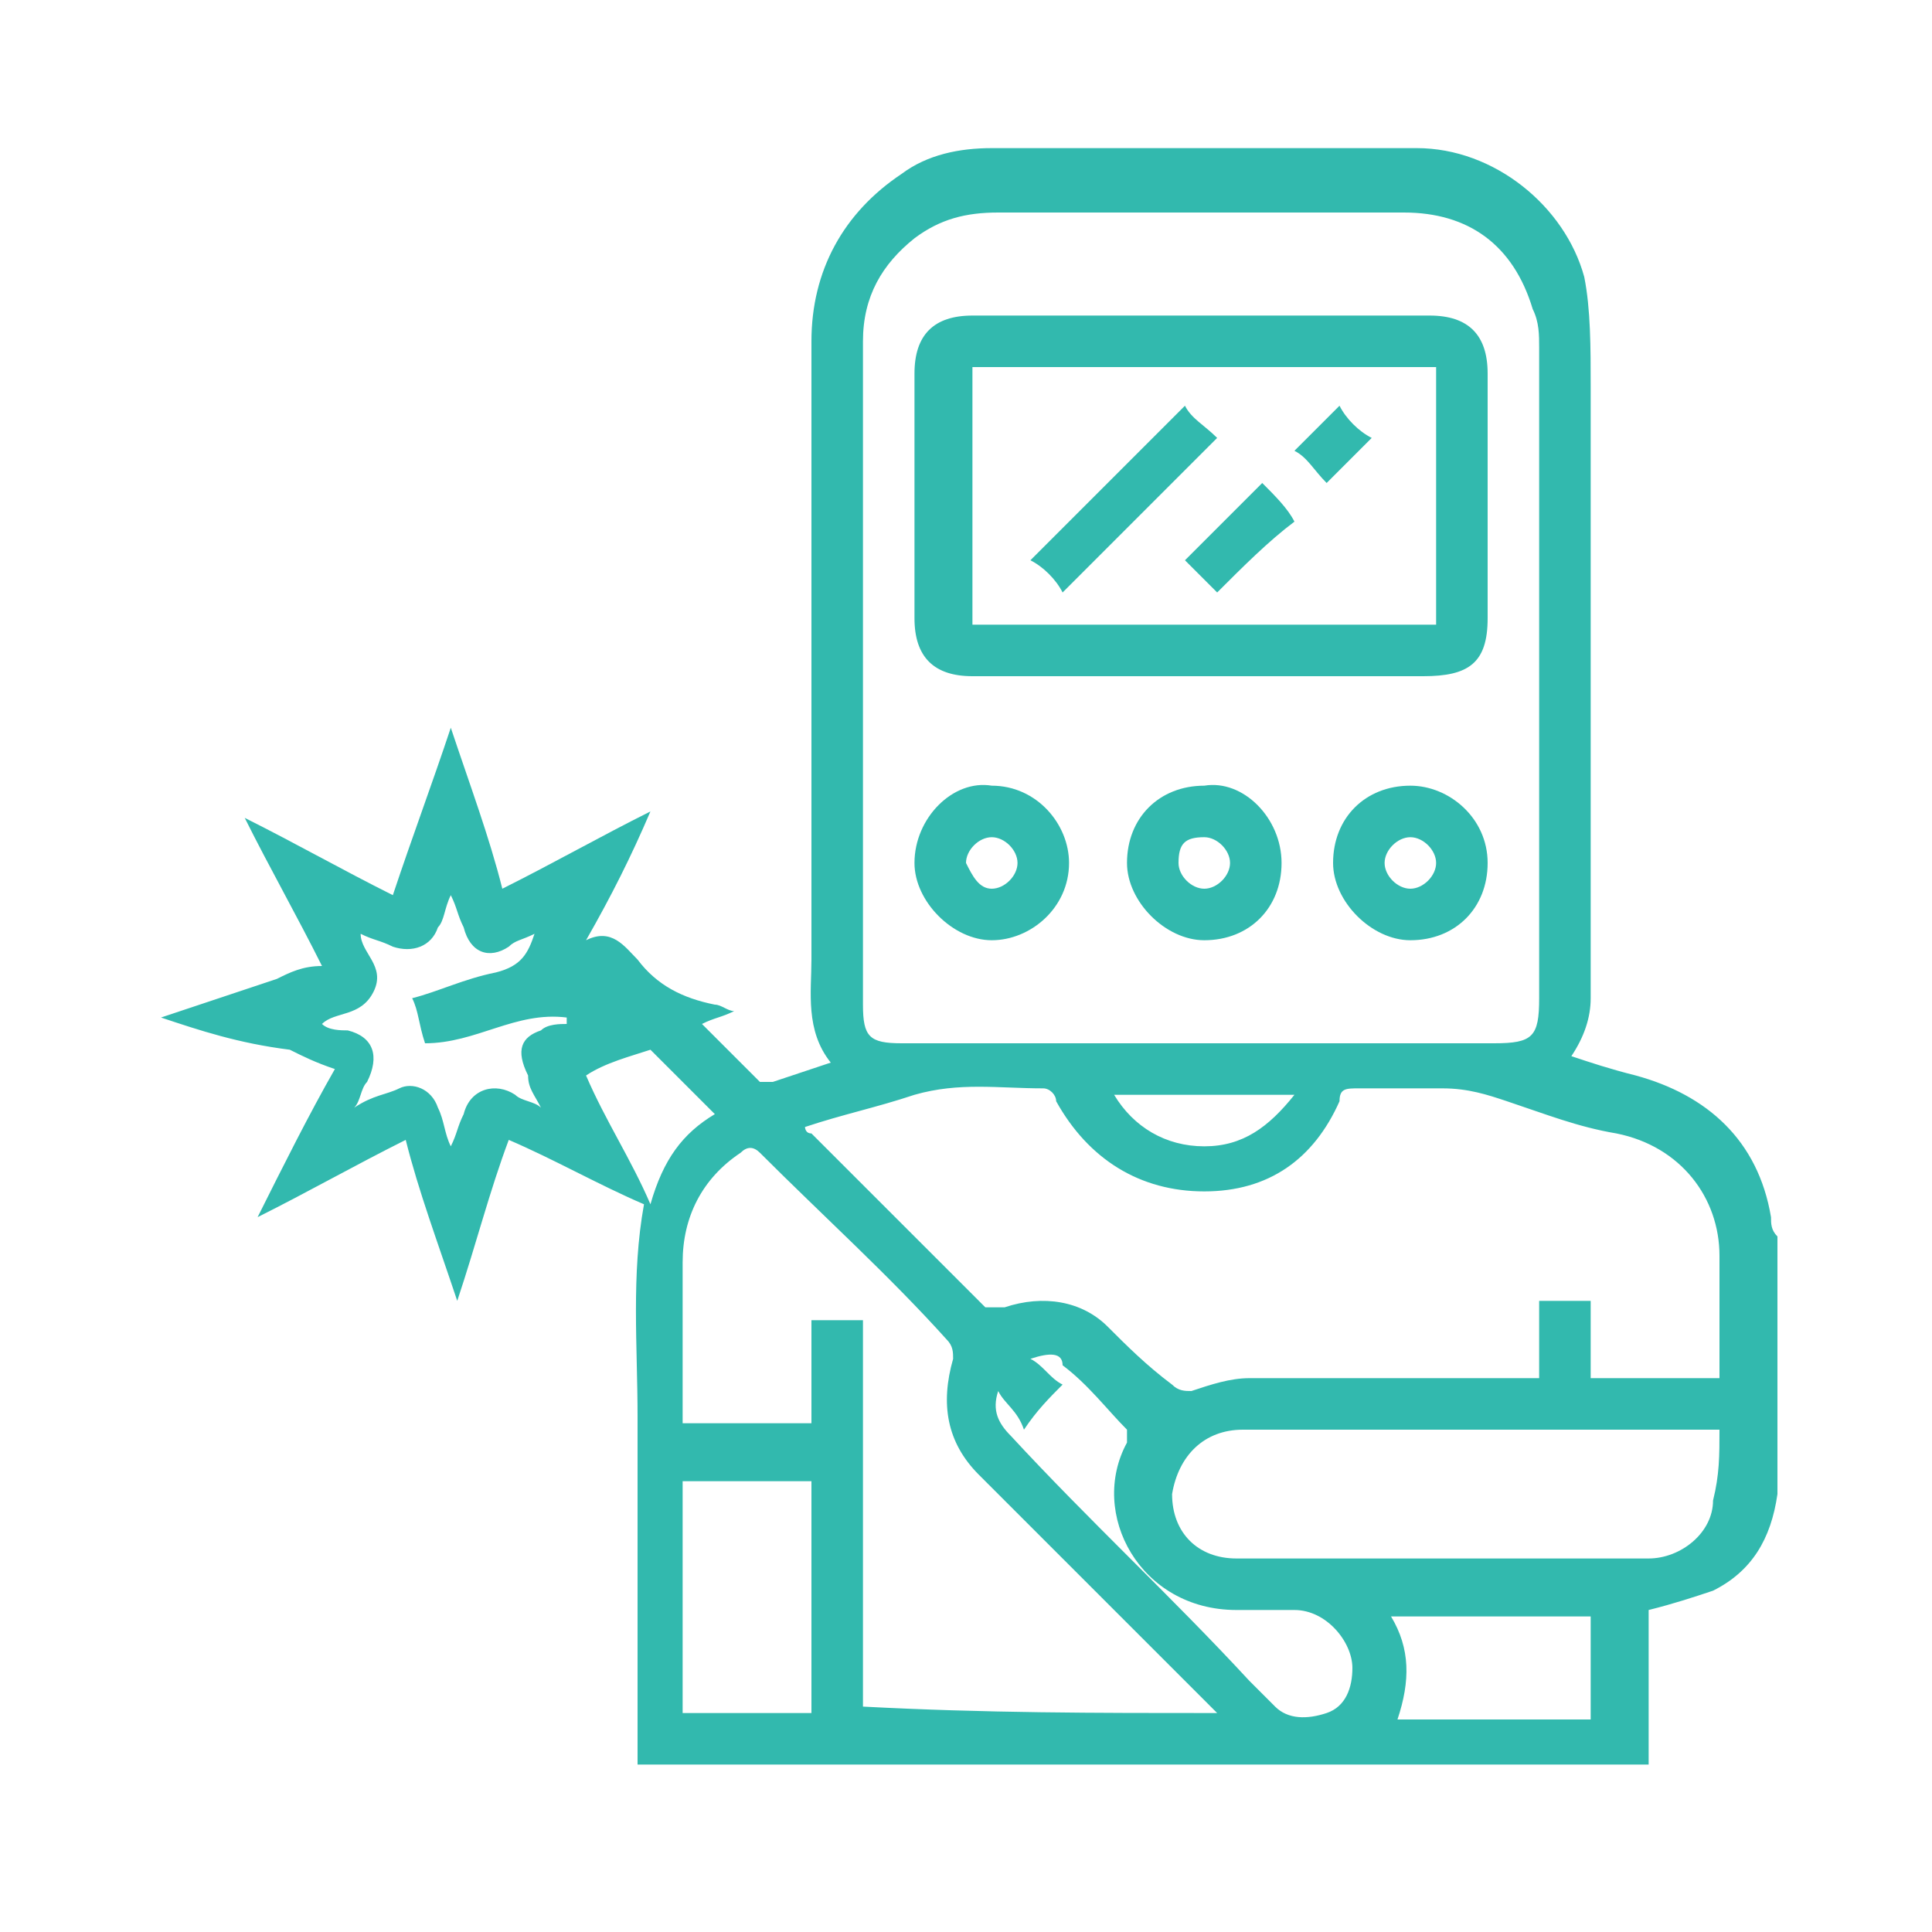 <?xml version="1.0" encoding="utf-8"?>
<!-- Generator: Adobe Illustrator 24.0.2, SVG Export Plug-In . SVG Version: 6.00 Build 0)  -->
<svg version="1.1" id="Слой_1" xmlns="http://www.w3.org/2000/svg" xmlns:xlink="http://www.w3.org/1999/xlink" x="0px" y="0px"
	 viewBox="0 0 30 30" style="enable-background:new 0 0 30 30;" xml:space="preserve">
<style type="text/css">
	.st0{fill:#32B9AE;}
</style>
<g>
	<path class="st0" d="M2.5,15.8c0.6-0.2,1.2-0.4,1.8-0.6C4.5,15.1,4.7,15,5,15c-0.4-0.8-0.8-1.5-1.2-2.3c0.8,0.4,1.5,0.8,2.3,1.2
		C6.4,13,6.7,12.2,7,11.3c0.3,0.9,0.6,1.7,0.8,2.5c0.8-0.4,1.5-0.8,2.3-1.2c-0.3,0.7-0.6,1.3-1,2c0.4-0.2,0.6,0.1,0.8,0.3
		c0.3,0.4,0.7,0.6,1.2,0.7c0.1,0,0.2,0.1,0.3,0.1c-0.2,0.1-0.3,0.1-0.5,0.2c0.3,0.3,0.6,0.6,0.9,0.9c0.1,0,0.1,0,0.2,0
		c0.3-0.1,0.6-0.2,0.9-0.3c-0.4-0.5-0.3-1.1-0.3-1.6c0-3.2,0-6.4,0-9.6c0-1.1,0.5-2,1.4-2.6c0.4-0.3,0.9-0.4,1.4-0.4
		c2.2,0,4.4,0,6.6,0c1.2,0,2.3,0.9,2.6,2c0.1,0.5,0.1,1.1,0.1,1.7c0,2.7,0,5.4,0,8.1c0,0.5,0,0.9,0,1.4c0,0.3-0.1,0.6-0.3,0.9
		c0.3,0.1,0.6,0.2,1,0.3c1.1,0.3,1.9,1,2.1,2.2c0,0.1,0,0.2,0.1,0.3c0,1.3,0,2.6,0,3.9v0.1c-0.1,0.7-0.4,1.2-1,1.5
		c-0.3,0.1-0.6,0.2-1,0.3c0,0.8,0,1.6,0,2.4l0,0c-0.1,0-0.2,0-0.3,0c-0.7,0-1.4,0-2,0c-4.4,0-8.8,0-13.1,0c-0.1,0-0.2,0-0.3,0
		c0-0.1,0-0.2,0-0.3c0-1.7,0-3.4,0-5.1c0-1.1-0.1-2.2,0.1-3.3c-0.7-0.3-1.4-0.7-2.1-1c-0.3,0.8-0.5,1.6-0.8,2.5
		c-0.3-0.9-0.6-1.7-0.8-2.5c-0.8,0.4-1.5,0.8-2.3,1.2c0.4-0.8,0.8-1.6,1.2-2.3c-0.3-0.1-0.5-0.2-0.7-0.3C3.7,16.2,3.1,16,2.5,15.8
		L2.5,15.8z M13.4,10.4L13.4,10.4c0,1.7,0,3.4,0,5.2c0,0.5,0.1,0.6,0.6,0.6c3.1,0,6.1,0,9.2,0c0.6,0,0.7-0.1,0.7-0.7
		c0-3.4,0-6.7,0-10.1c0-0.2,0-0.4-0.1-0.6c-0.3-1-1-1.5-2-1.5c-2.1,0-4.2,0-6.3,0c-0.5,0-0.9,0.1-1.3,0.4c-0.5,0.4-0.8,0.9-0.8,1.6
		C13.4,7,13.4,8.7,13.4,10.4z M26.7,21.4c0-0.6,0-1.2,0-1.9c0-0.9-0.6-1.7-1.6-1.9c-0.6-0.1-1.1-0.3-1.7-0.5c-0.3-0.1-0.6-0.2-1-0.2
		s-0.9,0-1.3,0c-0.2,0-0.3,0-0.3,0.2c-0.4,0.9-1.1,1.4-2.1,1.4s-1.8-0.5-2.3-1.4c0-0.1-0.1-0.2-0.2-0.2c-0.7,0-1.3-0.1-2,0.1
		c-0.6,0.2-1.1,0.3-1.7,0.5c0,0,0,0.1,0.1,0.1c0.9,0.9,1.8,1.8,2.7,2.7c0.1,0,0.2,0,0.3,0c0.6-0.2,1.2-0.1,1.6,0.3
		c0.3,0.3,0.6,0.6,1,0.9c0.1,0.1,0.2,0.1,0.3,0.1c0.3-0.1,0.6-0.2,0.9-0.2c1.2,0,2.4,0,3.5,0c0.3,0,0.7,0,1,0c0-0.4,0-0.8,0-1.2
		c0.3,0,0.5,0,0.8,0c0,0.4,0,0.8,0,1.2C25.4,21.4,26,21.4,26.7,21.4z M18.9,26.6c-0.1-0.1-0.1-0.1-0.2-0.2c-1.2-1.2-2.4-2.4-3.5-3.5
		c-0.5-0.5-0.6-1.1-0.4-1.8c0-0.1,0-0.2-0.1-0.3c-0.9-1-1.9-1.9-2.9-2.9c-0.1-0.1-0.2-0.1-0.3,0c-0.6,0.4-0.9,1-0.9,1.7
		c0,0.6,0,1.2,0,1.8c0,0.2,0,0.5,0,0.7c0.7,0,1.3,0,2,0c0-0.5,0-1,0-1.6c0.3,0,0.6,0,0.8,0c0,2,0,4,0,6C15.3,26.6,17,26.6,18.9,26.6
		z M26.7,22.2c-0.9,0-1.8,0-2.7,0c-1.6,0-3.1,0-4.7,0c-0.6,0-1,0.4-1.1,1c0,0.6,0.4,1,1,1c1,0,2.1,0,3.1,0c1.1,0,2.2,0,3.3,0
		c0.5,0,1-0.4,1-0.9C26.7,22.9,26.7,22.6,26.7,22.2z M10.6,26.6c0.7,0,1.3,0,2,0c0-1.2,0-2.4,0-3.6c-0.7,0-1.3,0-2,0
		C10.6,24.3,10.6,25.4,10.6,26.6z M15.5,21.6L15.5,21.6c-0.1,0.3,0,0.5,0.2,0.7c1.2,1.3,2.5,2.5,3.7,3.8c0.1,0.1,0.3,0.3,0.4,0.4
		c0.2,0.2,0.5,0.2,0.8,0.1s0.4-0.4,0.4-0.7c0-0.4-0.4-0.9-0.9-0.9c-0.3,0-0.6,0-0.9,0c-1.5,0-2.3-1.5-1.7-2.6c0-0.1,0-0.2,0-0.2
		c-0.3-0.3-0.6-0.7-1-1c0-0.2-0.2-0.2-0.5-0.1c0.2,0.1,0.3,0.3,0.5,0.4c-0.2,0.2-0.4,0.4-0.6,0.7C15.8,21.9,15.6,21.8,15.5,21.6z
		 M7,13.9c-0.1,0.2-0.1,0.4-0.2,0.5c-0.1,0.3-0.4,0.4-0.7,0.3c-0.2-0.1-0.3-0.1-0.5-0.2c0,0.3,0.4,0.5,0.2,0.9
		c-0.2,0.4-0.6,0.3-0.8,0.5C5.1,16,5.3,16,5.4,16c0.4,0.1,0.5,0.4,0.3,0.8c-0.1,0.1-0.1,0.3-0.2,0.4C5.8,17,6,17,6.2,16.9
		s0.5,0,0.6,0.3c0.1,0.2,0.1,0.4,0.2,0.6c0.1-0.2,0.1-0.3,0.2-0.5C7.3,16.9,7.7,16.8,8,17c0.1,0.1,0.3,0.1,0.4,0.2
		c-0.1-0.2-0.2-0.3-0.2-0.5C8,16.3,8.1,16.1,8.4,16c0.1-0.1,0.3-0.1,0.4-0.1v-0.1c-0.8-0.1-1.4,0.4-2.2,0.4
		c-0.1-0.3-0.1-0.5-0.2-0.7c0.4-0.1,0.8-0.3,1.3-0.4c0.4-0.1,0.5-0.3,0.6-0.6c-0.2,0.1-0.3,0.1-0.4,0.2c-0.3,0.2-0.6,0.1-0.7-0.3
		C7.1,14.2,7.1,14.1,7,13.9z M24.7,25.1c-1,0-2,0-3.1,0c0.3,0.5,0.3,1,0.1,1.6c1,0,2,0,3,0C24.7,26.1,24.7,25.6,24.7,25.1z
		 M11.1,17.3c-0.3-0.3-0.6-0.6-0.9-0.9l-0.1-0.1c-0.3,0.1-0.7,0.2-1,0.4c0.3,0.7,0.7,1.3,1,2C10.3,18,10.6,17.6,11.1,17.3z M17.3,17
		c0.3,0.5,0.8,0.8,1.4,0.8s1-0.3,1.4-0.8C19.1,17,18.2,17,17.3,17z"/>
	<path class="st0" d="M18.7,4.9c1.2,0,2.4,0,3.5,0c0.6,0,0.9,0.3,0.9,0.9c0,1.3,0,2.5,0,3.8c0,0.7-0.3,0.9-1,0.9c-2.3,0-4.7,0-7,0
		c-0.6,0-0.9-0.3-0.9-0.9c0-1.3,0-2.6,0-3.8c0-0.6,0.3-0.9,0.9-0.9C16.3,4.9,17.5,4.9,18.7,4.9z M15.1,5.7c0,1.4,0,2.7,0,4
		c2.4,0,4.8,0,7.2,0c0-1.3,0-2.7,0-4C19.9,5.7,17.5,5.7,15.1,5.7z"/>
	<path class="st0" d="M19.9,13.4c0,0.7-0.5,1.2-1.2,1.2c-0.6,0-1.2-0.6-1.2-1.2c0-0.7,0.5-1.2,1.2-1.2
		C19.3,12.1,19.9,12.7,19.9,13.4z M18.3,13.4c0,0.2,0.2,0.4,0.4,0.4c0.2,0,0.4-0.2,0.4-0.4S18.9,13,18.7,13
		C18.4,13,18.3,13.1,18.3,13.4z"/>
	<path class="st0" d="M23.1,13.4c0,0.7-0.5,1.2-1.2,1.2c-0.6,0-1.2-0.6-1.2-1.2c0-0.7,0.5-1.2,1.2-1.2
		C22.5,12.2,23.1,12.7,23.1,13.4z M22.3,13.4c0-0.2-0.2-0.4-0.4-0.4c-0.2,0-0.4,0.2-0.4,0.4s0.2,0.4,0.4,0.4S22.3,13.6,22.3,13.4z"
		/>
	<path class="st0" d="M15.4,12.2c0.7,0,1.2,0.6,1.2,1.2c0,0.7-0.6,1.2-1.2,1.2c-0.6,0-1.2-0.6-1.2-1.2
		C14.2,12.7,14.8,12.1,15.4,12.2z M15.4,13.8c0.2,0,0.4-0.2,0.4-0.4S15.6,13,15.4,13S15,13.2,15,13.4C15.1,13.6,15.2,13.8,15.4,13.8
		z"/>
	<path class="st0" d="M18.4,6.3c0.1,0.2,0.3,0.3,0.5,0.5c-0.8,0.8-1.6,1.6-2.4,2.4C16.4,9,16.2,8.8,16,8.7
		C16.8,7.9,17.6,7.1,18.4,6.3z"/>
	<path class="st0" d="M18.9,9.2c-0.2-0.2-0.4-0.4-0.5-0.5c0.4-0.4,0.8-0.8,1.2-1.2c0.2,0.2,0.4,0.4,0.5,0.6
		C19.7,8.4,19.3,8.8,18.9,9.2z"/>
	<path class="st0" d="M20.8,6.3c0.1,0.2,0.3,0.4,0.5,0.5c-0.2,0.2-0.4,0.4-0.7,0.7c-0.2-0.2-0.3-0.4-0.5-0.5
		C20.3,6.8,20.6,6.5,20.8,6.3z"/>
</g>
</svg>
